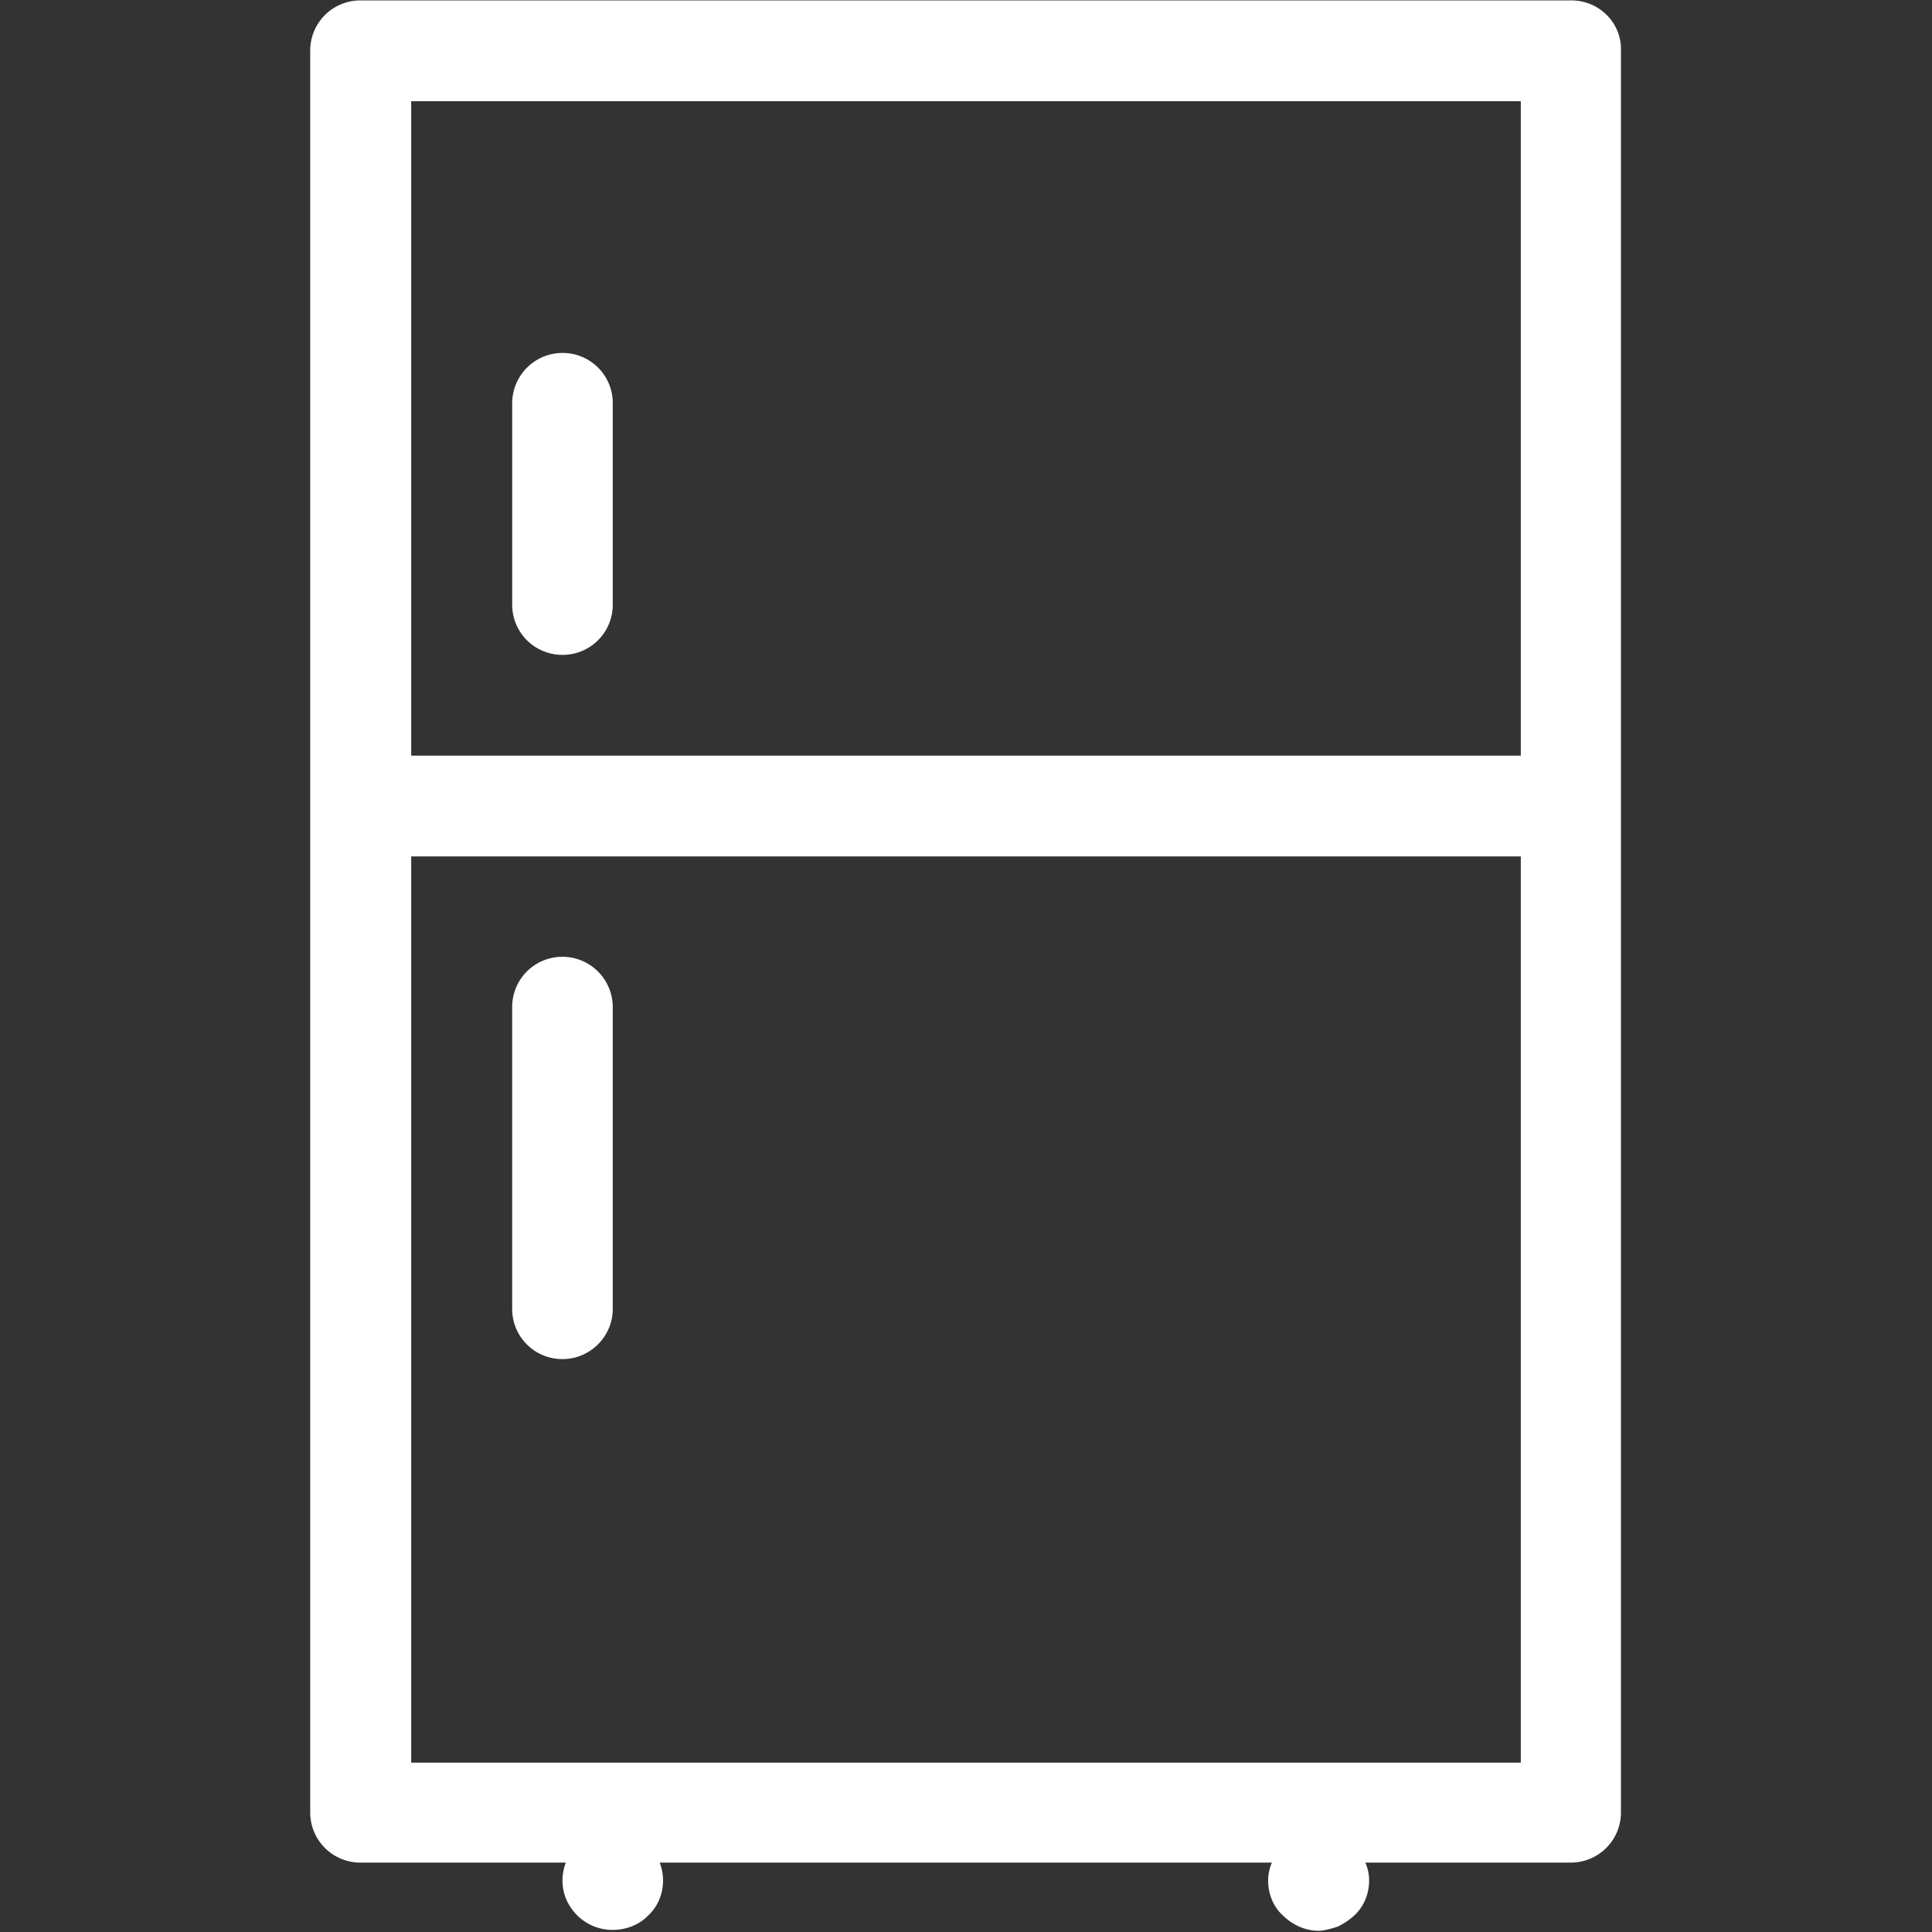 <?xml version="1.0" standalone="no"?><!DOCTYPE svg PUBLIC "-//W3C//DTD SVG 1.1//EN" "http://www.w3.org/Graphics/SVG/1.1/DTD/svg11.dtd"><svg t="1678273164678" class="icon" viewBox="0 0 1024 1024" version="1.1" xmlns="http://www.w3.org/2000/svg" p-id="2541" id="mx_n_1678273164679" xmlns:xlink="http://www.w3.org/1999/xlink" width="200" height="200"><rect x="0" y="0" width="1024" height="1024" fill="#333333" stroke="none"/><path d="M832.927 0.221H191.073a26.562 26.562 0 0 0-26.659 26.598V960.618a26.562 26.562 0 0 0 26.659 26.598h108.826a26.924 26.924 0 0 0-1.774 9.534c0 6.868 2.666 13.294 7.989 18.617a26.598 26.598 0 0 0 18.662 7.53c6.886 0 13.992-2.648 18.653-7.53 5.332-4.882 7.998-11.75 7.998-18.626a26.924 26.924 0 0 0-1.774-9.525h324.476a24.47 24.47 0 0 0-1.995 9.534c0 6.868 2.666 13.965 7.998 18.617 4.882 4.873 11.767 7.98 18.653 7.98 3.107 0 6.886-1.112 10.214-2.216 3.337-1.554 6.444-3.769 8.66-5.764 5.332-4.882 7.998-11.75 7.998-18.626 0-3.319-0.662-6.418-1.995-9.525h108.826a26.562 26.562 0 0 0 26.65-26.598V26.827c0.441-14.636-11.546-26.606-26.209-26.606z m-26.871 53.416v346.88H217.944V53.636h588.111zM217.944 934.232v-480.309h588.111v480.309H217.944z" fill="#fff" p-id="2542"></path><path d="M298.125 507.127a26.562 26.562 0 0 0-26.659 26.598v160.026a26.562 26.562 0 0 0 26.659 26.598c14.654 0 26.65-11.97 26.65-26.598V533.716a26.703 26.703 0 0 0-26.659-26.598zM298.125 347.101a26.562 26.562 0 0 0 26.65-26.606V213.663a26.562 26.562 0 0 0-26.659-26.598 26.703 26.703 0 0 0-26.642 26.598v106.831a26.562 26.562 0 0 0 26.65 26.598z" fill="#fff" p-id="2543"></path></svg>
